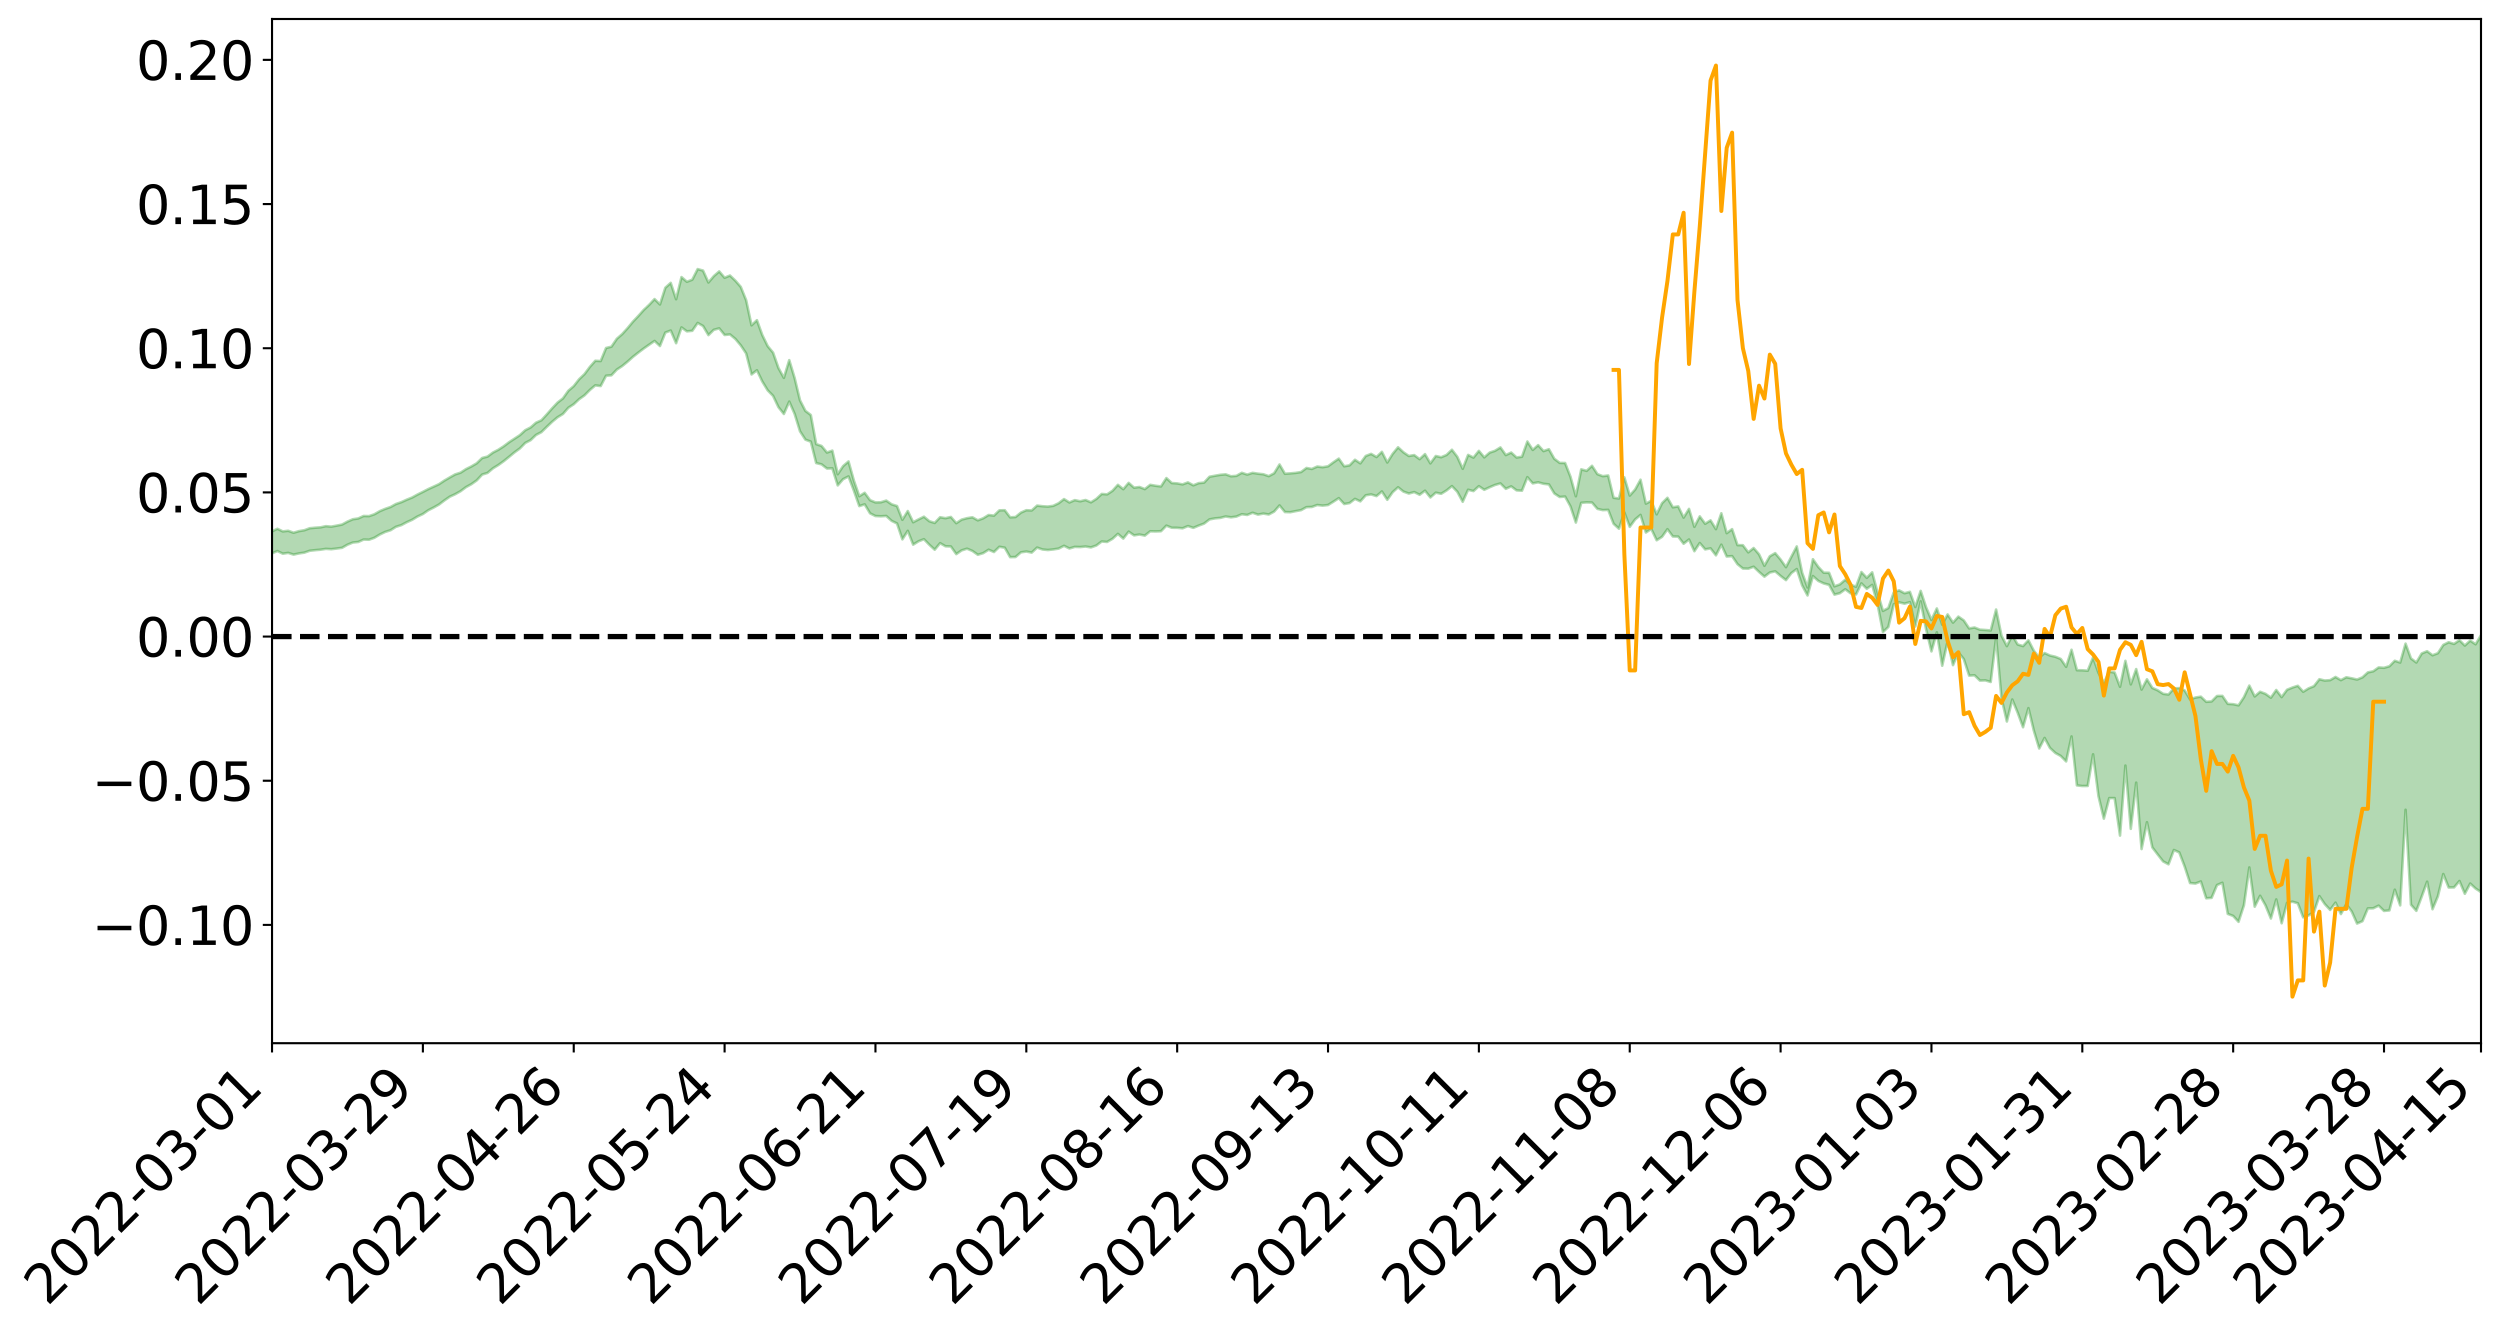 <?xml version="1.0" encoding="utf-8" standalone="no"?>
<!DOCTYPE svg PUBLIC "-//W3C//DTD SVG 1.1//EN"
  "http://www.w3.org/Graphics/SVG/1.1/DTD/svg11.dtd">
<svg xmlns:xlink="http://www.w3.org/1999/xlink" width="947.275pt" height="505.355pt" viewBox="0 0 947.275 505.355" xmlns="http://www.w3.org/2000/svg" version="1.1">
 <defs>
  <style type="text/css">*{stroke-linejoin: round; stroke-linecap: butt}</style>
 </defs>
 <g id="figure_1">
  <g id="patch_1">
   <path d="M 0 505.355 
L 947.275 505.355 
L 947.275 -0 
L 0 -0 
z
" style="fill: #ffffff"/>
  </g>
  <g id="axes_1">
   <g id="patch_2">
    <path d="M 103.075 395.28 
L 940.075 395.28 
L 940.075 7.2 
L 103.075 7.2 
z
" style="fill: #ffffff"/>
   </g>
   <g id="PolyCollection_1">
    <path d="M -393.001 241.132 
L -393.001 241.145 
L -390.959 241.073 
L -388.918 241.012 
L -386.876 240.934 
L -384.835 240.888 
L -382.793 240.832 
L -380.752 240.767 
L -378.711 240.703 
L -376.669 240.644 
L -374.628 240.593 
L -372.586 240.533 
L -370.545 240.469 
L -368.503 240.408 
L -366.462 240.332 
L -364.42 240.27 
L -362.379 240.196 
L -360.337 240.134 
L -358.296 240.048 
L -356.254 239.978 
L -354.213 239.912 
L -352.172 239.832 
L -350.13 239.754 
L -348.089 239.679 
L -346.047 239.587 
L -344.006 239.507 
L -341.964 239.413 
L -339.923 239.318 
L -337.881 239.212 
L -335.84 239.104 
L -333.798 238.999 
L -331.757 238.876 
L -329.715 238.736 
L -327.674 238.614 
L -325.632 238.474 
L -323.591 238.313 
L -321.55 238.165 
L -319.508 237.989 
L -317.467 237.812 
L -315.425 237.629 
L -313.384 237.436 
L -311.342 237.222 
L -309.301 236.993 
L -307.259 236.751 
L -305.218 236.519 
L -303.176 236.244 
L -301.135 235.985 
L -299.093 235.709 
L -297.052 235.433 
L -295.011 235.134 
L -292.969 234.81 
L -290.928 234.513 
L -288.886 234.18 
L -286.845 233.835 
L -284.803 233.499 
L -282.762 233.167 
L -280.72 232.805 
L -278.679 232.44 
L -276.637 232.076 
L -274.596 231.696 
L -272.554 231.312 
L -270.513 230.93 
L -268.472 230.534 
L -266.43 230.138 
L -264.389 229.749 
L -262.347 229.342 
L -260.306 228.905 
L -258.264 228.483 
L -256.223 228.062 
L -254.181 227.649 
L -252.14 227.217 
L -250.098 226.796 
L -248.057 226.366 
L -246.015 225.983 
L -243.974 225.524 
L -241.932 225.13 
L -239.891 224.695 
L -237.85 224.283 
L -235.808 223.847 
L -233.767 223.463 
L -231.725 223.021 
L -229.684 222.608 
L -227.642 222.219 
L -225.601 221.797 
L -223.559 221.404 
L -221.518 220.991 
L -219.476 220.569 
L -217.435 220.164 
L -215.393 219.776 
L -213.352 219.355 
L -211.311 218.95 
L -209.269 218.536 
L -207.228 218.133 
L -205.186 217.743 
L -203.145 217.342 
L -201.103 216.935 
L -199.062 216.572 
L -197.02 216.156 
L -194.979 215.759 
L -192.937 215.368 
L -190.896 214.975 
L -188.854 214.584 
L -186.813 214.187 
L -184.772 213.809 
L -182.73 213.414 
L -180.689 213.008 
L -178.647 212.598 
L -176.606 212.182 
L -174.564 211.794 
L -172.523 211.365 
L -170.481 210.905 
L -168.44 210.475 
L -166.398 210.021 
L -164.357 209.559 
L -162.315 209.07 
L -160.274 208.572 
L -158.232 208.112 
L -156.191 207.583 
L -154.15 207.083 
L -152.108 206.542 
L -150.067 206.048 
L -148.025 205.464 
L -145.984 204.892 
L -143.942 204.337 
L -141.901 203.773 
L -139.859 203.19 
L -137.818 202.581 
L -135.776 202.012 
L -133.735 201.357 
L -131.693 200.785 
L -129.652 200.11 
L -127.611 199.459 
L -125.569 198.823 
L -123.528 198.216 
L -121.486 197.502 
L -119.445 196.861 
L -117.403 196.038 
L -115.362 195.335 
L -113.32 194.682 
L -111.279 193.943 
L -109.237 193.183 
L -107.196 192.305 
L -105.154 191.485 
L -103.113 190.808 
L -101.072 189.716 
L -99.03 188.847 
L -96.989 187.96 
L -94.947 187.041 
L -92.906 185.99 
L -90.864 185.006 
L -88.823 184.276 
L -86.781 183.335 
L -84.74 181.761 
L -82.698 180.449 
L -80.657 179.495 
L -78.615 178.155 
L -76.574 177.056 
L -74.532 176.108 
L -72.491 174.641 
L -70.45 172.966 
L -68.408 171.842 
L -66.367 171.148 
L -64.325 169.763 
L -62.284 169.182 
L -60.242 168.211 
L -58.201 166.707 
L -56.159 166.509 
L -54.118 166.959 
L -52.076 168.3 
L -50.035 166.926 
L -47.993 169.829 
L -45.952 170.515 
L -43.911 166.734 
L -41.869 167.867 
L -39.828 169.607 
L -37.786 168.646 
L -35.745 168.476 
L -33.703 175.786 
L -31.662 186.155 
L -29.62 191.316 
L -27.579 180.094 
L -25.537 185.869 
L -23.496 193.426 
L -21.454 192.975 
L -19.413 208.34 
L -17.372 206.211 
L -15.33 201.475 
L -13.289 189.782 
L -11.247 200.714 
L -9.206 207.269 
L -7.164 204.473 
L -5.123 206.151 
L -3.081 212.328 
L -1.04 211.448 
L 1.002 206.033 
L 3.043 212.721 
L 5.085 214 
L 7.126 211.534 
L 9.168 215.753 
L 11.209 217.254 
L 13.25 216.769 
L 15.292 215.405 
L 17.333 216.744 
L 19.375 215.242 
L 21.416 215.298 
L 23.458 216.571 
L 25.499 215.244 
L 27.541 215.835 
L 29.582 215.808 
L 31.624 214.723 
L 33.665 215.034 
L 35.707 213.499 
L 37.748 213.537 
L 39.789 213.888 
L 41.831 213.857 
L 43.872 213.087 
L 45.914 212.423 
L 47.955 212.223 
L 49.997 211.501 
L 52.038 211.353 
L 54.08 211.19 
L 56.121 210.133 
L 58.163 210.595 
L 60.204 209.899 
L 62.246 209.594 
L 64.287 209.607 
L 66.328 208.94 
L 68.37 208.78 
L 70.411 209.022 
L 72.453 209.418 
L 74.494 208.363 
L 76.536 208.218 
L 78.577 207.903 
L 80.619 209.844 
L 82.66 209.963 
L 84.702 210.783 
L 86.743 209.082 
L 88.785 208.065 
L 90.826 208.508 
L 92.868 209.856 
L 94.909 210.188 
L 96.95 208.136 
L 98.992 210.108 
L 101.033 209.798 
L 103.075 209.652 
L 105.116 208.808 
L 107.158 209.797 
L 109.199 209.492 
L 111.241 210.146 
L 113.282 209.699 
L 115.324 209.396 
L 117.365 208.685 
L 119.407 208.463 
L 121.448 208.288 
L 123.489 207.97 
L 125.531 208.099 
L 127.572 207.848 
L 129.614 207.572 
L 131.655 206.397 
L 133.697 205.571 
L 135.738 205.361 
L 137.78 204.443 
L 139.821 204.506 
L 141.863 203.767 
L 143.904 202.532 
L 145.946 201.557 
L 147.987 200.904 
L 150.028 199.621 
L 152.07 198.973 
L 154.111 197.881 
L 156.153 196.961 
L 158.194 195.724 
L 160.236 194.765 
L 162.277 193.345 
L 164.319 192.304 
L 166.36 191.154 
L 168.402 189.602 
L 170.443 188.199 
L 172.485 187.255 
L 174.526 186.107 
L 176.568 184.581 
L 178.609 183.461 
L 180.65 182.013 
L 182.692 179.822 
L 184.733 179.188 
L 186.775 177.462 
L 188.816 176.211 
L 190.858 174.747 
L 192.899 173.103 
L 194.941 171.415 
L 196.982 169.922 
L 199.024 167.833 
L 201.065 166.771 
L 203.107 164.804 
L 205.148 163.741 
L 207.189 161.73 
L 209.231 159.801 
L 211.272 158.098 
L 213.314 156.851 
L 215.355 154.501 
L 217.397 153.168 
L 219.438 151.252 
L 221.48 149.797 
L 223.521 147.748 
L 225.563 146.02 
L 227.604 146.283 
L 229.646 142.361 
L 231.687 142.204 
L 233.728 140.03 
L 235.77 138.692 
L 237.811 137.015 
L 239.853 135.189 
L 241.894 133.579 
L 243.936 132.033 
L 245.977 130.606 
L 248.019 129.188 
L 250.06 131.108 
L 252.102 126.02 
L 254.143 125.245 
L 256.185 130.037 
L 258.226 124.065 
L 260.268 125.551 
L 262.309 125.342 
L 264.35 122.376 
L 266.392 123.526 
L 268.433 126.979 
L 270.475 124.963 
L 272.516 124.412 
L 274.558 126.927 
L 276.599 126.726 
L 278.641 128.428 
L 280.682 130.86 
L 282.724 133.925 
L 284.765 141.883 
L 286.807 140.303 
L 288.848 144.56 
L 290.889 147.907 
L 292.931 150.007 
L 294.972 154.29 
L 297.014 156.859 
L 299.055 152.165 
L 301.097 156.831 
L 303.138 163.425 
L 305.18 166.591 
L 307.221 167.338 
L 309.263 175.457 
L 311.304 175.951 
L 313.346 177.535 
L 315.387 177.459 
L 317.428 183.919 
L 319.47 181.556 
L 321.511 180.523 
L 323.553 185.935 
L 325.594 191.762 
L 327.636 191.103 
L 329.677 194.511 
L 331.719 195.535 
L 333.76 195.627 
L 335.802 195.506 
L 337.843 197.353 
L 339.885 198.352 
L 341.926 204.363 
L 343.968 201.137 
L 346.009 206.373 
L 348.05 205.097 
L 350.092 204.309 
L 352.133 206.408 
L 354.175 208.284 
L 356.216 205.819 
L 358.258 206.994 
L 360.299 207.061 
L 362.341 209.954 
L 364.382 208.539 
L 366.424 207.898 
L 368.465 208.765 
L 370.507 210.206 
L 372.548 209.588 
L 374.589 208.289 
L 376.631 209.162 
L 378.672 207.177 
L 380.714 207.524 
L 382.755 211.113 
L 384.797 211.063 
L 386.838 209.281 
L 388.88 208.976 
L 390.921 209.386 
L 392.963 207.483 
L 395.004 208.195 
L 397.046 208.405 
L 399.087 208.19 
L 401.128 207.862 
L 403.17 206.813 
L 405.211 207.828 
L 407.253 207.215 
L 409.294 207.285 
L 411.336 207.085 
L 413.377 207.417 
L 415.419 206.695 
L 417.46 205.169 
L 419.502 205.347 
L 421.543 204.145 
L 423.585 202.289 
L 425.626 204.07 
L 427.668 201.442 
L 429.709 202.862 
L 431.75 202.532 
L 433.792 202.946 
L 435.833 201.307 
L 437.875 201.363 
L 439.916 201.284 
L 441.958 199.169 
L 443.999 199.972 
L 446.041 199.997 
L 448.082 200.178 
L 450.124 199.336 
L 452.165 200.01 
L 454.207 199.15 
L 456.248 198.392 
L 458.289 196.812 
L 460.331 196.418 
L 462.372 196.236 
L 464.414 195.701 
L 466.455 196.017 
L 468.497 195.733 
L 470.538 194.843 
L 472.58 195.117 
L 474.621 194.283 
L 476.663 194.99 
L 478.704 194.603 
L 480.746 194.94 
L 482.787 193.845 
L 484.828 191.512 
L 486.87 194.015 
L 488.911 194.081 
L 490.953 193.672 
L 492.994 193.293 
L 495.036 192.17 
L 497.077 192.094 
L 499.119 191.352 
L 501.16 191.583 
L 503.202 191.357 
L 505.243 190.086 
L 507.285 188.755 
L 509.326 190.978 
L 511.368 190.614 
L 513.409 189.033 
L 515.45 189.966 
L 517.492 187.668 
L 519.533 187.341 
L 521.575 187.972 
L 523.616 186.218 
L 525.658 189.367 
L 527.699 186.476 
L 529.741 184.638 
L 531.782 186.266 
L 533.824 187.002 
L 535.865 186.449 
L 537.907 187.467 
L 539.948 185.93 
L 541.989 188.487 
L 544.031 186.676 
L 546.072 187.099 
L 548.114 185.836 
L 550.155 184.192 
L 552.197 186.333 
L 554.238 190.122 
L 556.28 185.566 
L 558.321 186.078 
L 560.363 184.216 
L 562.404 185.584 
L 564.446 184.616 
L 566.487 183.75 
L 568.528 183.176 
L 570.57 185.213 
L 572.611 184.292 
L 574.653 185.806 
L 576.694 185.924 
L 578.736 180.806 
L 580.777 183.159 
L 582.819 182.749 
L 584.86 183.309 
L 586.902 183.549 
L 588.943 186.966 
L 590.985 188.318 
L 593.026 188.151 
L 595.068 191.856 
L 597.109 197.995 
L 599.15 190.516 
L 601.192 190.355 
L 603.233 190.425 
L 605.275 192.81 
L 607.316 193.29 
L 609.358 193.192 
L 611.399 198.446 
L 613.441 200.327 
L 615.482 194.171 
L 617.524 199.611 
L 619.565 196.835 
L 621.607 195.105 
L 623.648 201.769 
L 625.689 200.42 
L 627.731 204.705 
L 629.772 203.4 
L 631.814 200.515 
L 633.855 203.272 
L 635.897 203.328 
L 637.938 206.025 
L 639.98 204.419 
L 642.021 208.852 
L 644.063 205.762 
L 646.104 208.164 
L 648.146 207.78 
L 650.187 210.419 
L 652.228 206.385 
L 654.27 210.869 
L 656.311 210.723 
L 658.353 213.761 
L 660.394 215.416 
L 662.436 215.47 
L 664.477 214.739 
L 666.519 216.706 
L 668.56 218.497 
L 670.602 216.932 
L 672.643 216.489 
L 674.685 218.232 
L 676.726 219.806 
L 678.768 217.139 
L 680.809 215.623 
L 682.85 221.797 
L 684.892 225.62 
L 686.933 218.277 
L 688.975 220.113 
L 691.016 221.066 
L 693.058 221.605 
L 695.099 225.313 
L 697.141 224.774 
L 699.182 223.284 
L 701.224 224.813 
L 703.265 225.256 
L 705.307 221.058 
L 707.348 223.086 
L 709.389 221.627 
L 711.431 228.975 
L 713.472 239.5 
L 715.514 237.562 
L 717.555 229.006 
L 719.597 228.232 
L 721.638 228.729 
L 723.68 228.161 
L 725.721 237.39 
L 727.763 227.863 
L 729.804 238.346 
L 731.846 246.821 
L 733.887 239.584 
L 735.928 252.244 
L 737.97 242.927 
L 740.011 252.025 
L 742.053 247.171 
L 744.094 249.73 
L 746.136 255.99 
L 748.177 255.884 
L 750.219 257.878 
L 752.26 257.799 
L 754.302 258.404 
L 756.343 241.579 
L 758.385 264.514 
L 760.426 273.377 
L 762.468 265.053 
L 764.509 270.027 
L 766.55 275.549 
L 768.592 268.322 
L 770.633 276.827 
L 772.675 283.6 
L 774.716 279.623 
L 776.758 283.408 
L 778.799 285.315 
L 780.841 286.442 
L 782.882 288.503 
L 784.924 279.051 
L 786.965 297.582 
L 789.007 297.835 
L 791.048 297.809 
L 793.089 285.82 
L 795.131 301.653 
L 797.172 310.19 
L 799.214 302.415 
L 801.255 302.409 
L 803.297 316.609 
L 805.338 290.083 
L 807.38 314.054 
L 809.421 296.556 
L 811.463 321.715 
L 813.504 311.543 
L 815.546 321.094 
L 817.587 323.786 
L 819.628 326.393 
L 821.67 327.498 
L 823.711 322.076 
L 825.753 322.99 
L 827.794 328.348 
L 829.836 334.6 
L 831.877 334.781 
L 833.919 334.002 
L 835.96 340.372 
L 838.002 340.209 
L 840.043 335.347 
L 842.085 334.495 
L 844.126 346.284 
L 846.168 347.059 
L 848.209 349.282 
L 850.25 343.004 
L 852.292 328.681 
L 854.333 343.545 
L 856.375 339.424 
L 858.416 343.046 
L 860.458 348.029 
L 862.499 340.81 
L 864.541 349.83 
L 866.582 342.103 
L 868.624 341.654 
L 870.665 342.26 
L 872.707 347.606 
L 874.748 346.858 
L 876.789 345.533 
L 878.831 339.536 
L 880.872 342.559 
L 882.914 344.772 
L 884.955 342.027 
L 886.997 346.339 
L 889.038 342.597 
L 891.08 345.382 
L 893.121 349.943 
L 895.163 349.046 
L 897.204 344.193 
L 899.246 344.164 
L 901.287 343.154 
L 903.328 345.159 
L 905.37 344.958 
L 907.411 337.122 
L 909.453 343.06 
L 911.494 306.837 
L 913.536 342.804 
L 915.577 345.121 
L 917.619 339.706 
L 919.66 334.082 
L 921.702 344.511 
L 923.743 339.625 
L 925.785 331.186 
L 927.826 336.279 
L 929.868 336.248 
L 931.909 333.826 
L 933.95 338.654 
L 935.992 334.784 
L 938.033 336.687 
L 940.075 338.024 
L 940.075 240.696 
L 940.075 240.696 
L 938.033 244.129 
L 935.992 242.727 
L 933.95 244.602 
L 931.909 242.584 
L 929.868 243.991 
L 927.826 243.347 
L 925.785 244.377 
L 923.743 247.508 
L 921.702 248.293 
L 919.66 246.764 
L 917.619 247.613 
L 915.577 251.037 
L 913.536 249.483 
L 911.494 243.887 
L 909.453 251.052 
L 907.411 250.377 
L 905.37 252.454 
L 903.328 253.039 
L 901.287 252.904 
L 899.246 254.357 
L 897.204 254.788 
L 895.163 256.661 
L 893.121 257.484 
L 891.08 257.021 
L 889.038 256.631 
L 886.997 257.718 
L 884.955 256.519 
L 882.914 257.717 
L 880.872 257.864 
L 878.831 257.379 
L 876.789 260 
L 874.748 260.839 
L 872.707 262.114 
L 870.665 259.857 
L 868.624 260.529 
L 866.582 261.361 
L 864.541 264.131 
L 862.499 261.451 
L 860.458 264.363 
L 858.416 262.897 
L 856.375 262.121 
L 854.333 263.883 
L 852.292 259.784 
L 850.25 264.174 
L 848.209 267.261 
L 846.168 266.825 
L 844.126 266.701 
L 842.085 263.682 
L 840.043 263.71 
L 838.002 265.782 
L 835.96 265.921 
L 833.919 263.976 
L 831.877 264.315 
L 829.836 265.007 
L 827.794 261.612 
L 825.753 260.744 
L 823.711 260.85 
L 821.67 263.16 
L 819.628 262.893 
L 817.587 261.571 
L 815.546 260.673 
L 813.504 257.406 
L 811.463 261.274 
L 809.421 253.525 
L 807.38 259.317 
L 805.338 250.4 
L 803.297 260.218 
L 801.255 254.833 
L 799.214 254.523 
L 797.172 258.743 
L 795.131 254.941 
L 793.089 249.111 
L 791.048 254.142 
L 789.007 253.984 
L 786.965 253.946 
L 784.924 246.207 
L 782.882 252.661 
L 780.841 249.687 
L 778.799 248.852 
L 776.758 248.386 
L 774.716 247.439 
L 772.675 249.18 
L 770.633 246.576 
L 768.592 242.621 
L 766.55 244.808 
L 764.509 244.197 
L 762.468 240.703 
L 760.426 244.823 
L 758.385 240.883 
L 756.343 230.96 
L 754.302 238.893 
L 752.26 238.709 
L 750.219 238.588 
L 748.177 237.774 
L 746.136 238.121 
L 744.094 235.081 
L 742.053 233.643 
L 740.011 235.916 
L 737.97 232.818 
L 735.928 236.689 
L 733.887 230.558 
L 731.846 234.903 
L 729.804 230.09 
L 727.763 223.899 
L 725.721 229.996 
L 723.68 224.255 
L 721.638 224.787 
L 719.597 223.685 
L 717.555 224.479 
L 715.514 230.391 
L 713.472 231.472 
L 711.431 224.573 
L 709.389 216.865 
L 707.348 218.946 
L 705.307 216.761 
L 703.265 222.325 
L 701.224 221.556 
L 699.182 219.674 
L 697.141 221.435 
L 695.099 222.164 
L 693.058 217.029 
L 691.016 217 
L 688.975 214.823 
L 686.933 211.896 
L 684.892 222.595 
L 682.85 217.039 
L 680.809 207.052 
L 678.768 210.936 
L 676.726 214.91 
L 674.685 212.033 
L 672.643 209.594 
L 670.602 210.777 
L 668.56 214.379 
L 666.519 210.029 
L 664.477 207.662 
L 662.436 209.291 
L 660.394 206.588 
L 658.353 206.549 
L 656.311 200.5 
L 654.27 202.024 
L 652.228 194.494 
L 650.187 200.493 
L 648.146 197.179 
L 646.104 198.458 
L 644.063 195.666 
L 642.021 199.61 
L 639.98 192.829 
L 637.938 196.129 
L 635.897 191.887 
L 633.855 192.222 
L 631.814 188.624 
L 629.772 190.661 
L 627.731 194.883 
L 625.689 189.757 
L 623.648 190.833 
L 621.607 181.774 
L 619.565 185.505 
L 617.524 187.786 
L 615.482 180.877 
L 613.441 188.889 
L 611.399 188.614 
L 609.358 180.171 
L 607.316 180.431 
L 605.275 179.661 
L 603.233 176.502 
L 601.192 178.408 
L 599.15 177.847 
L 597.109 188.037 
L 595.068 180.639 
L 593.026 175.435 
L 590.985 175.394 
L 588.943 173.835 
L 586.902 170.214 
L 584.86 170.928 
L 582.819 168.671 
L 580.777 170.483 
L 578.736 167.3 
L 576.694 173.055 
L 574.653 173.364 
L 572.611 171.479 
L 570.57 172.433 
L 568.528 169.54 
L 566.487 170.809 
L 564.446 171.5 
L 562.404 173.304 
L 560.363 170.839 
L 558.321 173.392 
L 556.28 172.377 
L 554.238 177.628 
L 552.197 173.1 
L 550.155 170.423 
L 548.114 172.386 
L 546.072 173.253 
L 544.031 172.785 
L 541.989 175.578 
L 539.948 172.076 
L 537.907 173.983 
L 535.865 172.444 
L 533.824 172.778 
L 531.782 171.381 
L 529.741 169.492 
L 527.699 171.974 
L 525.658 175.241 
L 523.616 171.214 
L 521.575 173.177 
L 519.533 171.984 
L 517.492 172.779 
L 515.45 175.567 
L 513.409 174.219 
L 511.368 176.33 
L 509.326 176.687 
L 507.285 173.782 
L 505.243 175.18 
L 503.202 176.69 
L 501.16 177.03 
L 499.119 176.777 
L 497.077 177.696 
L 495.036 177.324 
L 492.994 178.864 
L 490.953 179.182 
L 488.911 179.368 
L 486.87 179.514 
L 484.828 176.003 
L 482.787 179.325 
L 480.746 180.424 
L 478.704 179.704 
L 476.663 179.482 
L 474.621 179.168 
L 472.58 179.83 
L 470.538 179.149 
L 468.497 180.306 
L 466.455 180.471 
L 464.414 179.739 
L 462.372 179.913 
L 460.331 180.273 
L 458.289 180.648 
L 456.248 182.868 
L 454.207 183.06 
L 452.165 183.896 
L 450.124 182.786 
L 448.082 183.544 
L 446.041 183.168 
L 443.999 183.033 
L 441.958 181.147 
L 439.916 184.322 
L 437.875 184.063 
L 435.833 183.708 
L 433.792 185.331 
L 431.75 184.527 
L 429.709 184.797 
L 427.668 182.969 
L 425.626 185.358 
L 423.585 183.715 
L 421.543 185.962 
L 419.502 187.326 
L 417.46 187.164 
L 415.419 189.049 
L 413.377 190.343 
L 411.336 189.456 
L 409.294 189.941 
L 407.253 189.505 
L 405.211 190.394 
L 403.17 189.11 
L 401.128 190.68 
L 399.087 191.665 
L 397.046 191.945 
L 395.004 191.817 
L 392.963 191.58 
L 390.921 193.423 
L 388.88 193.331 
L 386.838 194.236 
L 384.797 195.913 
L 382.755 196.025 
L 380.714 193.327 
L 378.672 193.38 
L 376.631 195.379 
L 374.589 195.139 
L 372.548 196.387 
L 370.507 197.17 
L 368.465 196.013 
L 366.424 196.344 
L 364.382 196.892 
L 362.341 198.238 
L 360.299 195.882 
L 358.258 196.352 
L 356.216 195.993 
L 354.175 198.149 
L 352.133 197.502 
L 350.092 195.786 
L 348.05 196.811 
L 346.009 197.886 
L 343.968 193.645 
L 341.926 196.953 
L 339.885 191.739 
L 337.843 191.092 
L 335.802 189.682 
L 333.76 190.322 
L 331.719 190.368 
L 329.677 189.526 
L 327.636 186.731 
L 325.594 188.029 
L 323.553 182.152 
L 321.511 174.854 
L 319.47 176.615 
L 317.428 179.695 
L 315.387 170.751 
L 313.346 171.479 
L 311.304 168.983 
L 309.263 168.28 
L 307.221 157.248 
L 305.18 155.699 
L 303.138 151.714 
L 301.097 143.242 
L 299.055 136.468 
L 297.014 143.175 
L 294.972 139.45 
L 292.931 133.627 
L 290.889 131.161 
L 288.848 126.975 
L 286.807 121.329 
L 284.765 123.272 
L 282.724 113.762 
L 280.682 108.702 
L 278.641 106.359 
L 276.599 104.401 
L 274.558 105.246 
L 272.516 102.843 
L 270.475 104.633 
L 268.433 107.038 
L 266.392 102.531 
L 264.35 101.966 
L 262.309 105.986 
L 260.268 106.766 
L 258.226 104.988 
L 256.185 113.381 
L 254.143 107.181 
L 252.102 109.035 
L 250.06 115.363 
L 248.019 113.324 
L 245.977 115.502 
L 243.936 117.42 
L 241.894 119.709 
L 239.853 121.864 
L 237.811 124.328 
L 235.77 126.583 
L 233.728 128.368 
L 231.687 131.367 
L 229.646 131.858 
L 227.604 136.806 
L 225.563 136.7 
L 223.521 139.008 
L 221.48 141.752 
L 219.438 143.707 
L 217.397 146.31 
L 215.355 148.066 
L 213.314 150.953 
L 211.272 152.55 
L 209.231 154.708 
L 207.189 157.039 
L 205.148 159.252 
L 203.107 160.173 
L 201.065 161.96 
L 199.024 163.016 
L 196.982 164.886 
L 194.941 166.227 
L 192.899 167.567 
L 190.858 169.11 
L 188.816 170.431 
L 186.775 171.488 
L 184.733 173.004 
L 182.692 173.541 
L 180.65 175.538 
L 178.609 176.742 
L 176.568 177.753 
L 174.526 179.098 
L 172.485 179.749 
L 170.443 180.896 
L 168.402 182.087 
L 166.36 183.45 
L 164.319 184.393 
L 162.277 185.324 
L 160.236 186.384 
L 158.194 187.396 
L 156.153 188.522 
L 154.111 189.343 
L 152.07 190.281 
L 150.028 190.977 
L 147.987 192.111 
L 145.946 192.82 
L 143.904 193.685 
L 141.863 194.863 
L 139.821 195.565 
L 137.78 195.512 
L 135.738 196.446 
L 133.697 196.752 
L 131.655 197.652 
L 129.614 198.761 
L 127.572 199.171 
L 125.531 199.547 
L 123.489 199.374 
L 121.448 199.811 
L 119.407 199.958 
L 117.365 200.149 
L 115.324 200.914 
L 113.282 201.251 
L 111.241 201.863 
L 109.199 201.115 
L 107.158 201.359 
L 105.116 200.355 
L 103.075 201.351 
L 101.033 201.325 
L 98.992 202.01 
L 96.95 199.935 
L 94.909 202.047 
L 92.868 201.691 
L 90.826 200.224 
L 88.785 199.749 
L 86.743 200.79 
L 84.702 202.69 
L 82.66 201.761 
L 80.619 201.599 
L 78.577 199.437 
L 76.536 199.322 
L 74.494 199.826 
L 72.453 201.002 
L 70.411 200.515 
L 68.37 200.188 
L 66.328 200.328 
L 64.287 201.046 
L 62.246 200.818 
L 60.204 201.262 
L 58.163 202.034 
L 56.121 201.427 
L 54.08 202.576 
L 52.038 202.731 
L 49.997 202.852 
L 47.955 203.579 
L 45.914 203.748 
L 43.872 204.561 
L 41.831 205.45 
L 39.789 205.453 
L 37.748 205.08 
L 35.707 204.812 
L 33.665 206.716 
L 31.624 206.38 
L 29.582 207.658 
L 27.541 207.674 
L 25.499 207.176 
L 23.458 208.439 
L 21.416 207.253 
L 19.375 207.308 
L 17.333 208.912 
L 15.292 207.745 
L 13.25 209.258 
L 11.209 209.734 
L 9.168 208.437 
L 7.126 204.337 
L 5.085 206.932 
L 3.043 205.663 
L 1.002 199.562 
L -1.04 204.716 
L -3.081 205.754 
L -5.123 200.102 
L -7.164 198.528 
L -9.206 201.504 
L -11.247 195.163 
L -13.289 183.772 
L -15.33 196.202 
L -17.372 200.968 
L -19.413 203.219 
L -21.454 187.769 
L -23.496 188.361 
L -25.537 180.595 
L -27.579 174.612 
L -29.62 186.559 
L -31.662 181.323 
L -33.703 170.612 
L -35.745 163.1 
L -37.786 163.474 
L -39.828 164.678 
L -41.869 163.036 
L -43.911 162.029 
L -45.952 166.166 
L -47.993 165.574 
L -50.035 162.715 
L -52.076 164.308 
L -54.118 163.078 
L -56.159 162.553 
L -58.201 162.572 
L -60.242 164.137 
L -62.284 165.016 
L -64.325 165.487 
L -66.367 166.828 
L -68.408 167.415 
L -70.45 168.493 
L -72.491 170.25 
L -74.532 171.617 
L -76.574 172.529 
L -78.615 173.554 
L -80.657 174.92 
L -82.698 175.745 
L -84.74 177.056 
L -86.781 178.662 
L -88.823 179.608 
L -90.864 180.232 
L -92.906 181.216 
L -94.947 182.231 
L -96.989 183.161 
L -99.03 184.049 
L -101.072 184.887 
L -103.113 186.067 
L -105.154 186.648 
L -107.196 187.504 
L -109.237 188.402 
L -111.279 189.167 
L -113.32 189.925 
L -115.362 190.556 
L -117.403 191.246 
L -119.445 192.166 
L -121.486 192.785 
L -123.528 193.52 
L -125.569 194.107 
L -127.611 194.776 
L -129.652 195.462 
L -131.693 196.158 
L -133.735 196.742 
L -135.776 197.435 
L -137.818 198.043 
L -139.859 198.693 
L -141.901 199.279 
L -143.942 199.893 
L -145.984 200.457 
L -148.025 201.065 
L -150.067 201.722 
L -152.108 202.219 
L -154.15 202.846 
L -156.191 203.385 
L -158.232 204.012 
L -160.274 204.467 
L -162.315 205.05 
L -164.357 205.606 
L -166.398 206.134 
L -168.44 206.672 
L -170.481 207.169 
L -172.523 207.75 
L -174.564 208.273 
L -176.606 208.7 
L -178.647 209.21 
L -180.689 209.72 
L -182.73 210.226 
L -184.772 210.713 
L -186.813 211.166 
L -188.854 211.665 
L -190.896 212.154 
L -192.937 212.644 
L -194.979 213.132 
L -197.02 213.633 
L -199.062 214.154 
L -201.103 214.599 
L -203.145 215.111 
L -205.186 215.612 
L -207.228 216.091 
L -209.269 216.586 
L -211.311 217.091 
L -213.352 217.579 
L -215.393 218.093 
L -217.435 218.558 
L -219.476 219.033 
L -221.518 219.536 
L -223.559 220.02 
L -225.601 220.478 
L -227.642 220.964 
L -229.684 221.404 
L -231.725 221.876 
L -233.767 222.38 
L -235.808 222.808 
L -237.85 223.29 
L -239.891 223.744 
L -241.932 224.221 
L -243.974 224.649 
L -246.015 225.154 
L -248.057 225.566 
L -250.098 226.033 
L -252.14 226.488 
L -254.181 226.956 
L -256.223 227.398 
L -258.264 227.849 
L -260.306 228.303 
L -262.347 228.773 
L -264.389 229.187 
L -266.43 229.58 
L -268.472 229.983 
L -270.513 230.39 
L -272.554 230.782 
L -274.596 231.181 
L -276.637 231.577 
L -278.679 231.954 
L -280.72 232.337 
L -282.762 232.718 
L -284.803 233.063 
L -286.845 233.416 
L -288.886 233.786 
L -290.928 234.136 
L -292.969 234.448 
L -295.011 234.794 
L -297.052 235.11 
L -299.093 235.4 
L -301.135 235.692 
L -303.176 235.964 
L -305.218 236.26 
L -307.259 236.503 
L -309.301 236.761 
L -311.342 237.004 
L -313.384 237.229 
L -315.425 237.434 
L -317.467 237.619 
L -319.508 237.804 
L -321.55 237.988 
L -323.591 238.139 
L -325.632 238.309 
L -327.674 238.453 
L -329.715 238.575 
L -331.757 238.721 
L -333.798 238.848 
L -335.84 238.953 
L -337.881 239.065 
L -339.923 239.175 
L -341.964 239.271 
L -344.006 239.368 
L -346.047 239.447 
L -348.089 239.544 
L -350.13 239.62 
L -352.172 239.7 
L -354.213 239.785 
L -356.254 239.854 
L -358.296 239.927 
L -360.337 240.024 
L -362.379 240.091 
L -364.42 240.175 
L -366.462 240.241 
L -368.503 240.33 
L -370.545 240.4 
L -372.586 240.474 
L -374.628 240.538 
L -376.669 240.597 
L -378.711 240.665 
L -380.752 240.741 
L -382.793 240.815 
L -384.835 240.878 
L -386.876 240.927 
L -388.918 241 
L -390.959 241.06 
L -393.001 241.132 
z
" clip-path="url(#p934f9d594b)" style="fill: #008000; fill-opacity: 0.3; stroke: #008000; stroke-opacity: 0.3"/>
   </g>
   <g id="matplotlib.axis_1">
    <g id="xtick_1">
     <g id="line2d_1">
      <defs>
       <path id="m1b315c2a97" d="M 0 0 
L 0 3.5 
" style="stroke: #000000; stroke-width: 0.8"/>
      </defs>
      <g>
       <use xlink:href="#m1b315c2a97" x="103.075" y="395.28" style="stroke: #000000; stroke-width: 0.8"/>
      </g>
     </g>
     <g id="text_1">
      <!-- 2022-03-01 -->
      <g transform="translate(17.946 495.214) rotate(-45) scale(0.2 -0.2)">
       <defs>
        <path id="DejaVuSans-32" d="M 1228 531 
L 3431 531 
L 3431 0 
L 469 0 
L 469 531 
Q 828 903 1448 1529 
Q 2069 2156 2228 2338 
Q 2531 2678 2651 2914 
Q 2772 3150 2772 3378 
Q 2772 3750 2511 3984 
Q 2250 4219 1831 4219 
Q 1534 4219 1204 4116 
Q 875 4013 500 3803 
L 500 4441 
Q 881 4594 1212 4672 
Q 1544 4750 1819 4750 
Q 2544 4750 2975 4387 
Q 3406 4025 3406 3419 
Q 3406 3131 3298 2873 
Q 3191 2616 2906 2266 
Q 2828 2175 2409 1742 
Q 1991 1309 1228 531 
z
" transform="scale(0.016)"/>
        <path id="DejaVuSans-30" d="M 2034 4250 
Q 1547 4250 1301 3770 
Q 1056 3291 1056 2328 
Q 1056 1369 1301 889 
Q 1547 409 2034 409 
Q 2525 409 2770 889 
Q 3016 1369 3016 2328 
Q 3016 3291 2770 3770 
Q 2525 4250 2034 4250 
z
M 2034 4750 
Q 2819 4750 3233 4129 
Q 3647 3509 3647 2328 
Q 3647 1150 3233 529 
Q 2819 -91 2034 -91 
Q 1250 -91 836 529 
Q 422 1150 422 2328 
Q 422 3509 836 4129 
Q 1250 4750 2034 4750 
z
" transform="scale(0.016)"/>
        <path id="DejaVuSans-2d" d="M 313 2009 
L 1997 2009 
L 1997 1497 
L 313 1497 
L 313 2009 
z
" transform="scale(0.016)"/>
        <path id="DejaVuSans-33" d="M 2597 2516 
Q 3050 2419 3304 2112 
Q 3559 1806 3559 1356 
Q 3559 666 3084 287 
Q 2609 -91 1734 -91 
Q 1441 -91 1130 -33 
Q 819 25 488 141 
L 488 750 
Q 750 597 1062 519 
Q 1375 441 1716 441 
Q 2309 441 2620 675 
Q 2931 909 2931 1356 
Q 2931 1769 2642 2001 
Q 2353 2234 1838 2234 
L 1294 2234 
L 1294 2753 
L 1863 2753 
Q 2328 2753 2575 2939 
Q 2822 3125 2822 3475 
Q 2822 3834 2567 4026 
Q 2313 4219 1838 4219 
Q 1578 4219 1281 4162 
Q 984 4106 628 3988 
L 628 4550 
Q 988 4650 1302 4700 
Q 1616 4750 1894 4750 
Q 2613 4750 3031 4423 
Q 3450 4097 3450 3541 
Q 3450 3153 3228 2886 
Q 3006 2619 2597 2516 
z
" transform="scale(0.016)"/>
        <path id="DejaVuSans-31" d="M 794 531 
L 1825 531 
L 1825 4091 
L 703 3866 
L 703 4441 
L 1819 4666 
L 2450 4666 
L 2450 531 
L 3481 531 
L 3481 0 
L 794 0 
L 794 531 
z
" transform="scale(0.016)"/>
       </defs>
       <use xlink:href="#DejaVuSans-32"/>
       <use xlink:href="#DejaVuSans-30" x="63.623"/>
       <use xlink:href="#DejaVuSans-32" x="127.246"/>
       <use xlink:href="#DejaVuSans-32" x="190.869"/>
       <use xlink:href="#DejaVuSans-2d" x="254.492"/>
       <use xlink:href="#DejaVuSans-30" x="290.576"/>
       <use xlink:href="#DejaVuSans-33" x="354.199"/>
       <use xlink:href="#DejaVuSans-2d" x="417.822"/>
       <use xlink:href="#DejaVuSans-30" x="453.906"/>
       <use xlink:href="#DejaVuSans-31" x="517.529"/>
      </g>
     </g>
    </g>
    <g id="xtick_2">
     <g id="line2d_2">
      <g>
       <use xlink:href="#m1b315c2a97" x="160.236" y="395.28" style="stroke: #000000; stroke-width: 0.8"/>
      </g>
     </g>
     <g id="text_2">
      <!-- 2022-03-29 -->
      <g transform="translate(75.107 495.214) rotate(-45) scale(0.2 -0.2)">
       <defs>
        <path id="DejaVuSans-39" d="M 703 97 
L 703 672 
Q 941 559 1184 500 
Q 1428 441 1663 441 
Q 2288 441 2617 861 
Q 2947 1281 2994 2138 
Q 2813 1869 2534 1725 
Q 2256 1581 1919 1581 
Q 1219 1581 811 2004 
Q 403 2428 403 3163 
Q 403 3881 828 4315 
Q 1253 4750 1959 4750 
Q 2769 4750 3195 4129 
Q 3622 3509 3622 2328 
Q 3622 1225 3098 567 
Q 2575 -91 1691 -91 
Q 1453 -91 1209 -44 
Q 966 3 703 97 
z
M 1959 2075 
Q 2384 2075 2632 2365 
Q 2881 2656 2881 3163 
Q 2881 3666 2632 3958 
Q 2384 4250 1959 4250 
Q 1534 4250 1286 3958 
Q 1038 3666 1038 3163 
Q 1038 2656 1286 2365 
Q 1534 2075 1959 2075 
z
" transform="scale(0.016)"/>
       </defs>
       <use xlink:href="#DejaVuSans-32"/>
       <use xlink:href="#DejaVuSans-30" x="63.623"/>
       <use xlink:href="#DejaVuSans-32" x="127.246"/>
       <use xlink:href="#DejaVuSans-32" x="190.869"/>
       <use xlink:href="#DejaVuSans-2d" x="254.492"/>
       <use xlink:href="#DejaVuSans-30" x="290.576"/>
       <use xlink:href="#DejaVuSans-33" x="354.199"/>
       <use xlink:href="#DejaVuSans-2d" x="417.822"/>
       <use xlink:href="#DejaVuSans-32" x="453.906"/>
       <use xlink:href="#DejaVuSans-39" x="517.529"/>
      </g>
     </g>
    </g>
    <g id="xtick_3">
     <g id="line2d_3">
      <g>
       <use xlink:href="#m1b315c2a97" x="217.397" y="395.28" style="stroke: #000000; stroke-width: 0.8"/>
      </g>
     </g>
     <g id="text_3">
      <!-- 2022-04-26 -->
      <g transform="translate(132.268 495.214) rotate(-45) scale(0.2 -0.2)">
       <defs>
        <path id="DejaVuSans-34" d="M 2419 4116 
L 825 1625 
L 2419 1625 
L 2419 4116 
z
M 2253 4666 
L 3047 4666 
L 3047 1625 
L 3713 1625 
L 3713 1100 
L 3047 1100 
L 3047 0 
L 2419 0 
L 2419 1100 
L 313 1100 
L 313 1709 
L 2253 4666 
z
" transform="scale(0.016)"/>
        <path id="DejaVuSans-36" d="M 2113 2584 
Q 1688 2584 1439 2293 
Q 1191 2003 1191 1497 
Q 1191 994 1439 701 
Q 1688 409 2113 409 
Q 2538 409 2786 701 
Q 3034 994 3034 1497 
Q 3034 2003 2786 2293 
Q 2538 2584 2113 2584 
z
M 3366 4563 
L 3366 3988 
Q 3128 4100 2886 4159 
Q 2644 4219 2406 4219 
Q 1781 4219 1451 3797 
Q 1122 3375 1075 2522 
Q 1259 2794 1537 2939 
Q 1816 3084 2150 3084 
Q 2853 3084 3261 2657 
Q 3669 2231 3669 1497 
Q 3669 778 3244 343 
Q 2819 -91 2113 -91 
Q 1303 -91 875 529 
Q 447 1150 447 2328 
Q 447 3434 972 4092 
Q 1497 4750 2381 4750 
Q 2619 4750 2861 4703 
Q 3103 4656 3366 4563 
z
" transform="scale(0.016)"/>
       </defs>
       <use xlink:href="#DejaVuSans-32"/>
       <use xlink:href="#DejaVuSans-30" x="63.623"/>
       <use xlink:href="#DejaVuSans-32" x="127.246"/>
       <use xlink:href="#DejaVuSans-32" x="190.869"/>
       <use xlink:href="#DejaVuSans-2d" x="254.492"/>
       <use xlink:href="#DejaVuSans-30" x="290.576"/>
       <use xlink:href="#DejaVuSans-34" x="354.199"/>
       <use xlink:href="#DejaVuSans-2d" x="417.822"/>
       <use xlink:href="#DejaVuSans-32" x="453.906"/>
       <use xlink:href="#DejaVuSans-36" x="517.529"/>
      </g>
     </g>
    </g>
    <g id="xtick_4">
     <g id="line2d_4">
      <g>
       <use xlink:href="#m1b315c2a97" x="274.558" y="395.28" style="stroke: #000000; stroke-width: 0.8"/>
      </g>
     </g>
     <g id="text_4">
      <!-- 2022-05-24 -->
      <g transform="translate(189.429 495.214) rotate(-45) scale(0.2 -0.2)">
       <defs>
        <path id="DejaVuSans-35" d="M 691 4666 
L 3169 4666 
L 3169 4134 
L 1269 4134 
L 1269 2991 
Q 1406 3038 1543 3061 
Q 1681 3084 1819 3084 
Q 2600 3084 3056 2656 
Q 3513 2228 3513 1497 
Q 3513 744 3044 326 
Q 2575 -91 1722 -91 
Q 1428 -91 1123 -41 
Q 819 9 494 109 
L 494 744 
Q 775 591 1075 516 
Q 1375 441 1709 441 
Q 2250 441 2565 725 
Q 2881 1009 2881 1497 
Q 2881 1984 2565 2268 
Q 2250 2553 1709 2553 
Q 1456 2553 1204 2497 
Q 953 2441 691 2322 
L 691 4666 
z
" transform="scale(0.016)"/>
       </defs>
       <use xlink:href="#DejaVuSans-32"/>
       <use xlink:href="#DejaVuSans-30" x="63.623"/>
       <use xlink:href="#DejaVuSans-32" x="127.246"/>
       <use xlink:href="#DejaVuSans-32" x="190.869"/>
       <use xlink:href="#DejaVuSans-2d" x="254.492"/>
       <use xlink:href="#DejaVuSans-30" x="290.576"/>
       <use xlink:href="#DejaVuSans-35" x="354.199"/>
       <use xlink:href="#DejaVuSans-2d" x="417.822"/>
       <use xlink:href="#DejaVuSans-32" x="453.906"/>
       <use xlink:href="#DejaVuSans-34" x="517.529"/>
      </g>
     </g>
    </g>
    <g id="xtick_5">
     <g id="line2d_5">
      <g>
       <use xlink:href="#m1b315c2a97" x="331.719" y="395.28" style="stroke: #000000; stroke-width: 0.8"/>
      </g>
     </g>
     <g id="text_5">
      <!-- 2022-06-21 -->
      <g transform="translate(246.59 495.214) rotate(-45) scale(0.2 -0.2)">
       <use xlink:href="#DejaVuSans-32"/>
       <use xlink:href="#DejaVuSans-30" x="63.623"/>
       <use xlink:href="#DejaVuSans-32" x="127.246"/>
       <use xlink:href="#DejaVuSans-32" x="190.869"/>
       <use xlink:href="#DejaVuSans-2d" x="254.492"/>
       <use xlink:href="#DejaVuSans-30" x="290.576"/>
       <use xlink:href="#DejaVuSans-36" x="354.199"/>
       <use xlink:href="#DejaVuSans-2d" x="417.822"/>
       <use xlink:href="#DejaVuSans-32" x="453.906"/>
       <use xlink:href="#DejaVuSans-31" x="517.529"/>
      </g>
     </g>
    </g>
    <g id="xtick_6">
     <g id="line2d_6">
      <g>
       <use xlink:href="#m1b315c2a97" x="388.88" y="395.28" style="stroke: #000000; stroke-width: 0.8"/>
      </g>
     </g>
     <g id="text_6">
      <!-- 2022-07-19 -->
      <g transform="translate(303.751 495.214) rotate(-45) scale(0.2 -0.2)">
       <defs>
        <path id="DejaVuSans-37" d="M 525 4666 
L 3525 4666 
L 3525 4397 
L 1831 0 
L 1172 0 
L 2766 4134 
L 525 4134 
L 525 4666 
z
" transform="scale(0.016)"/>
       </defs>
       <use xlink:href="#DejaVuSans-32"/>
       <use xlink:href="#DejaVuSans-30" x="63.623"/>
       <use xlink:href="#DejaVuSans-32" x="127.246"/>
       <use xlink:href="#DejaVuSans-32" x="190.869"/>
       <use xlink:href="#DejaVuSans-2d" x="254.492"/>
       <use xlink:href="#DejaVuSans-30" x="290.576"/>
       <use xlink:href="#DejaVuSans-37" x="354.199"/>
       <use xlink:href="#DejaVuSans-2d" x="417.822"/>
       <use xlink:href="#DejaVuSans-31" x="453.906"/>
       <use xlink:href="#DejaVuSans-39" x="517.529"/>
      </g>
     </g>
    </g>
    <g id="xtick_7">
     <g id="line2d_7">
      <g>
       <use xlink:href="#m1b315c2a97" x="446.041" y="395.28" style="stroke: #000000; stroke-width: 0.8"/>
      </g>
     </g>
     <g id="text_7">
      <!-- 2022-08-16 -->
      <g transform="translate(360.912 495.214) rotate(-45) scale(0.2 -0.2)">
       <defs>
        <path id="DejaVuSans-38" d="M 2034 2216 
Q 1584 2216 1326 1975 
Q 1069 1734 1069 1313 
Q 1069 891 1326 650 
Q 1584 409 2034 409 
Q 2484 409 2743 651 
Q 3003 894 3003 1313 
Q 3003 1734 2745 1975 
Q 2488 2216 2034 2216 
z
M 1403 2484 
Q 997 2584 770 2862 
Q 544 3141 544 3541 
Q 544 4100 942 4425 
Q 1341 4750 2034 4750 
Q 2731 4750 3128 4425 
Q 3525 4100 3525 3541 
Q 3525 3141 3298 2862 
Q 3072 2584 2669 2484 
Q 3125 2378 3379 2068 
Q 3634 1759 3634 1313 
Q 3634 634 3220 271 
Q 2806 -91 2034 -91 
Q 1263 -91 848 271 
Q 434 634 434 1313 
Q 434 1759 690 2068 
Q 947 2378 1403 2484 
z
M 1172 3481 
Q 1172 3119 1398 2916 
Q 1625 2713 2034 2713 
Q 2441 2713 2670 2916 
Q 2900 3119 2900 3481 
Q 2900 3844 2670 4047 
Q 2441 4250 2034 4250 
Q 1625 4250 1398 4047 
Q 1172 3844 1172 3481 
z
" transform="scale(0.016)"/>
       </defs>
       <use xlink:href="#DejaVuSans-32"/>
       <use xlink:href="#DejaVuSans-30" x="63.623"/>
       <use xlink:href="#DejaVuSans-32" x="127.246"/>
       <use xlink:href="#DejaVuSans-32" x="190.869"/>
       <use xlink:href="#DejaVuSans-2d" x="254.492"/>
       <use xlink:href="#DejaVuSans-30" x="290.576"/>
       <use xlink:href="#DejaVuSans-38" x="354.199"/>
       <use xlink:href="#DejaVuSans-2d" x="417.822"/>
       <use xlink:href="#DejaVuSans-31" x="453.906"/>
       <use xlink:href="#DejaVuSans-36" x="517.529"/>
      </g>
     </g>
    </g>
    <g id="xtick_8">
     <g id="line2d_8">
      <g>
       <use xlink:href="#m1b315c2a97" x="503.202" y="395.28" style="stroke: #000000; stroke-width: 0.8"/>
      </g>
     </g>
     <g id="text_8">
      <!-- 2022-09-13 -->
      <g transform="translate(418.073 495.214) rotate(-45) scale(0.2 -0.2)">
       <use xlink:href="#DejaVuSans-32"/>
       <use xlink:href="#DejaVuSans-30" x="63.623"/>
       <use xlink:href="#DejaVuSans-32" x="127.246"/>
       <use xlink:href="#DejaVuSans-32" x="190.869"/>
       <use xlink:href="#DejaVuSans-2d" x="254.492"/>
       <use xlink:href="#DejaVuSans-30" x="290.576"/>
       <use xlink:href="#DejaVuSans-39" x="354.199"/>
       <use xlink:href="#DejaVuSans-2d" x="417.822"/>
       <use xlink:href="#DejaVuSans-31" x="453.906"/>
       <use xlink:href="#DejaVuSans-33" x="517.529"/>
      </g>
     </g>
    </g>
    <g id="xtick_9">
     <g id="line2d_9">
      <g>
       <use xlink:href="#m1b315c2a97" x="560.363" y="395.28" style="stroke: #000000; stroke-width: 0.8"/>
      </g>
     </g>
     <g id="text_9">
      <!-- 2022-10-11 -->
      <g transform="translate(475.234 495.214) rotate(-45) scale(0.2 -0.2)">
       <use xlink:href="#DejaVuSans-32"/>
       <use xlink:href="#DejaVuSans-30" x="63.623"/>
       <use xlink:href="#DejaVuSans-32" x="127.246"/>
       <use xlink:href="#DejaVuSans-32" x="190.869"/>
       <use xlink:href="#DejaVuSans-2d" x="254.492"/>
       <use xlink:href="#DejaVuSans-31" x="290.576"/>
       <use xlink:href="#DejaVuSans-30" x="354.199"/>
       <use xlink:href="#DejaVuSans-2d" x="417.822"/>
       <use xlink:href="#DejaVuSans-31" x="453.906"/>
       <use xlink:href="#DejaVuSans-31" x="517.529"/>
      </g>
     </g>
    </g>
    <g id="xtick_10">
     <g id="line2d_10">
      <g>
       <use xlink:href="#m1b315c2a97" x="617.524" y="395.28" style="stroke: #000000; stroke-width: 0.8"/>
      </g>
     </g>
     <g id="text_10">
      <!-- 2022-11-08 -->
      <g transform="translate(532.395 495.214) rotate(-45) scale(0.2 -0.2)">
       <use xlink:href="#DejaVuSans-32"/>
       <use xlink:href="#DejaVuSans-30" x="63.623"/>
       <use xlink:href="#DejaVuSans-32" x="127.246"/>
       <use xlink:href="#DejaVuSans-32" x="190.869"/>
       <use xlink:href="#DejaVuSans-2d" x="254.492"/>
       <use xlink:href="#DejaVuSans-31" x="290.576"/>
       <use xlink:href="#DejaVuSans-31" x="354.199"/>
       <use xlink:href="#DejaVuSans-2d" x="417.822"/>
       <use xlink:href="#DejaVuSans-30" x="453.906"/>
       <use xlink:href="#DejaVuSans-38" x="517.529"/>
      </g>
     </g>
    </g>
    <g id="xtick_11">
     <g id="line2d_11">
      <g>
       <use xlink:href="#m1b315c2a97" x="674.685" y="395.28" style="stroke: #000000; stroke-width: 0.8"/>
      </g>
     </g>
     <g id="text_11">
      <!-- 2022-12-06 -->
      <g transform="translate(589.556 495.214) rotate(-45) scale(0.2 -0.2)">
       <use xlink:href="#DejaVuSans-32"/>
       <use xlink:href="#DejaVuSans-30" x="63.623"/>
       <use xlink:href="#DejaVuSans-32" x="127.246"/>
       <use xlink:href="#DejaVuSans-32" x="190.869"/>
       <use xlink:href="#DejaVuSans-2d" x="254.492"/>
       <use xlink:href="#DejaVuSans-31" x="290.576"/>
       <use xlink:href="#DejaVuSans-32" x="354.199"/>
       <use xlink:href="#DejaVuSans-2d" x="417.822"/>
       <use xlink:href="#DejaVuSans-30" x="453.906"/>
       <use xlink:href="#DejaVuSans-36" x="517.529"/>
      </g>
     </g>
    </g>
    <g id="xtick_12">
     <g id="line2d_12">
      <g>
       <use xlink:href="#m1b315c2a97" x="731.846" y="395.28" style="stroke: #000000; stroke-width: 0.8"/>
      </g>
     </g>
     <g id="text_12">
      <!-- 2023-01-03 -->
      <g transform="translate(646.717 495.214) rotate(-45) scale(0.2 -0.2)">
       <use xlink:href="#DejaVuSans-32"/>
       <use xlink:href="#DejaVuSans-30" x="63.623"/>
       <use xlink:href="#DejaVuSans-32" x="127.246"/>
       <use xlink:href="#DejaVuSans-33" x="190.869"/>
       <use xlink:href="#DejaVuSans-2d" x="254.492"/>
       <use xlink:href="#DejaVuSans-30" x="290.576"/>
       <use xlink:href="#DejaVuSans-31" x="354.199"/>
       <use xlink:href="#DejaVuSans-2d" x="417.822"/>
       <use xlink:href="#DejaVuSans-30" x="453.906"/>
       <use xlink:href="#DejaVuSans-33" x="517.529"/>
      </g>
     </g>
    </g>
    <g id="xtick_13">
     <g id="line2d_13">
      <g>
       <use xlink:href="#m1b315c2a97" x="789.007" y="395.28" style="stroke: #000000; stroke-width: 0.8"/>
      </g>
     </g>
     <g id="text_13">
      <!-- 2023-01-31 -->
      <g transform="translate(703.878 495.214) rotate(-45) scale(0.2 -0.2)">
       <use xlink:href="#DejaVuSans-32"/>
       <use xlink:href="#DejaVuSans-30" x="63.623"/>
       <use xlink:href="#DejaVuSans-32" x="127.246"/>
       <use xlink:href="#DejaVuSans-33" x="190.869"/>
       <use xlink:href="#DejaVuSans-2d" x="254.492"/>
       <use xlink:href="#DejaVuSans-30" x="290.576"/>
       <use xlink:href="#DejaVuSans-31" x="354.199"/>
       <use xlink:href="#DejaVuSans-2d" x="417.822"/>
       <use xlink:href="#DejaVuSans-33" x="453.906"/>
       <use xlink:href="#DejaVuSans-31" x="517.529"/>
      </g>
     </g>
    </g>
    <g id="xtick_14">
     <g id="line2d_14">
      <g>
       <use xlink:href="#m1b315c2a97" x="846.168" y="395.28" style="stroke: #000000; stroke-width: 0.8"/>
      </g>
     </g>
     <g id="text_14">
      <!-- 2023-02-28 -->
      <g transform="translate(761.038 495.214) rotate(-45) scale(0.2 -0.2)">
       <use xlink:href="#DejaVuSans-32"/>
       <use xlink:href="#DejaVuSans-30" x="63.623"/>
       <use xlink:href="#DejaVuSans-32" x="127.246"/>
       <use xlink:href="#DejaVuSans-33" x="190.869"/>
       <use xlink:href="#DejaVuSans-2d" x="254.492"/>
       <use xlink:href="#DejaVuSans-30" x="290.576"/>
       <use xlink:href="#DejaVuSans-32" x="354.199"/>
       <use xlink:href="#DejaVuSans-2d" x="417.822"/>
       <use xlink:href="#DejaVuSans-32" x="453.906"/>
       <use xlink:href="#DejaVuSans-38" x="517.529"/>
      </g>
     </g>
    </g>
    <g id="xtick_15">
     <g id="line2d_15">
      <g>
       <use xlink:href="#m1b315c2a97" x="903.328" y="395.28" style="stroke: #000000; stroke-width: 0.8"/>
      </g>
     </g>
     <g id="text_15">
      <!-- 2023-03-28 -->
      <g transform="translate(818.199 495.214) rotate(-45) scale(0.2 -0.2)">
       <use xlink:href="#DejaVuSans-32"/>
       <use xlink:href="#DejaVuSans-30" x="63.623"/>
       <use xlink:href="#DejaVuSans-32" x="127.246"/>
       <use xlink:href="#DejaVuSans-33" x="190.869"/>
       <use xlink:href="#DejaVuSans-2d" x="254.492"/>
       <use xlink:href="#DejaVuSans-30" x="290.576"/>
       <use xlink:href="#DejaVuSans-33" x="354.199"/>
       <use xlink:href="#DejaVuSans-2d" x="417.822"/>
       <use xlink:href="#DejaVuSans-32" x="453.906"/>
       <use xlink:href="#DejaVuSans-38" x="517.529"/>
      </g>
     </g>
    </g>
    <g id="xtick_16">
     <g id="line2d_16">
      <g>
       <use xlink:href="#m1b315c2a97" x="940.075" y="395.28" style="stroke: #000000; stroke-width: 0.8"/>
      </g>
     </g>
     <g id="text_16">
      <!-- 2023-04-15 -->
      <g transform="translate(854.946 495.214) rotate(-45) scale(0.2 -0.2)">
       <use xlink:href="#DejaVuSans-32"/>
       <use xlink:href="#DejaVuSans-30" x="63.623"/>
       <use xlink:href="#DejaVuSans-32" x="127.246"/>
       <use xlink:href="#DejaVuSans-33" x="190.869"/>
       <use xlink:href="#DejaVuSans-2d" x="254.492"/>
       <use xlink:href="#DejaVuSans-30" x="290.576"/>
       <use xlink:href="#DejaVuSans-34" x="354.199"/>
       <use xlink:href="#DejaVuSans-2d" x="417.822"/>
       <use xlink:href="#DejaVuSans-31" x="453.906"/>
       <use xlink:href="#DejaVuSans-35" x="517.529"/>
      </g>
     </g>
    </g>
   </g>
   <g id="matplotlib.axis_2">
    <g id="ytick_1">
     <g id="line2d_17">
      <defs>
       <path id="mfeecc8f6cc" d="M 0 0 
L -3.5 0 
" style="stroke: #000000; stroke-width: 0.8"/>
      </defs>
      <g>
       <use xlink:href="#mfeecc8f6cc" x="103.075" y="350.457" style="stroke: #000000; stroke-width: 0.8"/>
      </g>
     </g>
     <g id="text_17">
      <!-- −0.10 -->
      <g transform="translate(34.784 358.055) scale(0.2 -0.2)">
       <defs>
        <path id="DejaVuSans-2212" d="M 678 2272 
L 4684 2272 
L 4684 1741 
L 678 1741 
L 678 2272 
z
" transform="scale(0.016)"/>
        <path id="DejaVuSans-2e" d="M 684 794 
L 1344 794 
L 1344 0 
L 684 0 
L 684 794 
z
" transform="scale(0.016)"/>
       </defs>
       <use xlink:href="#DejaVuSans-2212"/>
       <use xlink:href="#DejaVuSans-30" x="83.789"/>
       <use xlink:href="#DejaVuSans-2e" x="147.412"/>
       <use xlink:href="#DejaVuSans-31" x="179.199"/>
       <use xlink:href="#DejaVuSans-30" x="242.822"/>
      </g>
     </g>
    </g>
    <g id="ytick_2">
     <g id="line2d_18">
      <g>
       <use xlink:href="#mfeecc8f6cc" x="103.075" y="295.829" style="stroke: #000000; stroke-width: 0.8"/>
      </g>
     </g>
     <g id="text_18">
      <!-- −0.05 -->
      <g transform="translate(34.784 303.427) scale(0.2 -0.2)">
       <use xlink:href="#DejaVuSans-2212"/>
       <use xlink:href="#DejaVuSans-30" x="83.789"/>
       <use xlink:href="#DejaVuSans-2e" x="147.412"/>
       <use xlink:href="#DejaVuSans-30" x="179.199"/>
       <use xlink:href="#DejaVuSans-35" x="242.822"/>
      </g>
     </g>
    </g>
    <g id="ytick_3">
     <g id="line2d_19">
      <g>
       <use xlink:href="#mfeecc8f6cc" x="103.075" y="241.201" style="stroke: #000000; stroke-width: 0.8"/>
      </g>
     </g>
     <g id="text_19">
      <!-- 0.00 -->
      <g transform="translate(51.544 248.799) scale(0.2 -0.2)">
       <use xlink:href="#DejaVuSans-30"/>
       <use xlink:href="#DejaVuSans-2e" x="63.623"/>
       <use xlink:href="#DejaVuSans-30" x="95.41"/>
       <use xlink:href="#DejaVuSans-30" x="159.033"/>
      </g>
     </g>
    </g>
    <g id="ytick_4">
     <g id="line2d_20">
      <g>
       <use xlink:href="#mfeecc8f6cc" x="103.075" y="186.573" style="stroke: #000000; stroke-width: 0.8"/>
      </g>
     </g>
     <g id="text_20">
      <!-- 0.05 -->
      <g transform="translate(51.544 194.172) scale(0.2 -0.2)">
       <use xlink:href="#DejaVuSans-30"/>
       <use xlink:href="#DejaVuSans-2e" x="63.623"/>
       <use xlink:href="#DejaVuSans-30" x="95.41"/>
       <use xlink:href="#DejaVuSans-35" x="159.033"/>
      </g>
     </g>
    </g>
    <g id="ytick_5">
     <g id="line2d_21">
      <g>
       <use xlink:href="#mfeecc8f6cc" x="103.075" y="131.945" style="stroke: #000000; stroke-width: 0.8"/>
      </g>
     </g>
     <g id="text_21">
      <!-- 0.10 -->
      <g transform="translate(51.544 139.544) scale(0.2 -0.2)">
       <use xlink:href="#DejaVuSans-30"/>
       <use xlink:href="#DejaVuSans-2e" x="63.623"/>
       <use xlink:href="#DejaVuSans-31" x="95.41"/>
       <use xlink:href="#DejaVuSans-30" x="159.033"/>
      </g>
     </g>
    </g>
    <g id="ytick_6">
     <g id="line2d_22">
      <g>
       <use xlink:href="#mfeecc8f6cc" x="103.075" y="77.318" style="stroke: #000000; stroke-width: 0.8"/>
      </g>
     </g>
     <g id="text_22">
      <!-- 0.15 -->
      <g transform="translate(51.544 84.916) scale(0.2 -0.2)">
       <use xlink:href="#DejaVuSans-30"/>
       <use xlink:href="#DejaVuSans-2e" x="63.623"/>
       <use xlink:href="#DejaVuSans-31" x="95.41"/>
       <use xlink:href="#DejaVuSans-35" x="159.033"/>
      </g>
     </g>
    </g>
    <g id="ytick_7">
     <g id="line2d_23">
      <g>
       <use xlink:href="#mfeecc8f6cc" x="103.075" y="22.69" style="stroke: #000000; stroke-width: 0.8"/>
      </g>
     </g>
     <g id="text_23">
      <!-- 0.20 -->
      <g transform="translate(51.544 30.288) scale(0.2 -0.2)">
       <use xlink:href="#DejaVuSans-30"/>
       <use xlink:href="#DejaVuSans-2e" x="63.623"/>
       <use xlink:href="#DejaVuSans-32" x="95.41"/>
       <use xlink:href="#DejaVuSans-30" x="159.033"/>
      </g>
     </g>
    </g>
   </g>
   <g id="line2d_24">
    <path d="M 611.399 140.164 
L 613.441 140.164 
L 615.482 209.927 
L 617.524 254.032 
L 619.565 254.032 
L 621.607 199.881 
L 625.689 199.881 
L 627.731 137.631 
L 629.772 120.341 
L 631.814 106.443 
L 633.855 88.823 
L 635.897 88.823 
L 637.938 80.616 
L 639.98 137.927 
L 642.021 110.47 
L 644.063 85.721 
L 648.146 30.513 
L 650.187 24.84 
L 652.228 79.95 
L 654.27 55.976 
L 656.311 50.262 
L 658.353 113.634 
L 660.394 131.922 
L 662.436 140.564 
L 664.477 158.725 
L 666.519 146.133 
L 668.56 151.007 
L 670.602 134.368 
L 672.643 137.836 
L 674.685 162.313 
L 676.726 171.811 
L 678.768 176.071 
L 680.809 179.617 
L 682.85 178.016 
L 684.892 205.813 
L 686.933 207.97 
L 688.975 195.221 
L 691.016 194.179 
L 693.058 201.709 
L 695.099 194.954 
L 697.141 214.477 
L 699.182 217.603 
L 701.224 221.641 
L 703.265 229.95 
L 705.307 230.366 
L 707.348 225.044 
L 709.389 226.492 
L 711.431 229.207 
L 713.472 219.224 
L 715.514 216.19 
L 717.555 220.25 
L 719.597 235.922 
L 721.638 234.251 
L 723.68 229.872 
L 725.721 243.997 
L 727.763 235.243 
L 729.804 235.464 
L 731.846 238.126 
L 733.887 233.4 
L 735.928 233.767 
L 737.97 242.858 
L 740.011 249.037 
L 742.053 247.138 
L 744.094 270.619 
L 746.136 269.84 
L 748.177 275.003 
L 750.219 278.504 
L 752.26 277.321 
L 754.302 275.771 
L 756.343 263.699 
L 758.385 266.336 
L 760.426 262.396 
L 762.468 259.657 
L 764.509 258.163 
L 766.55 255.306 
L 768.592 255.722 
L 770.633 247.646 
L 772.675 251.149 
L 774.716 238.305 
L 776.758 241.359 
L 778.799 233.107 
L 780.841 230.6 
L 782.882 229.903 
L 784.924 237.737 
L 786.965 240.213 
L 789.007 237.948 
L 791.048 245.966 
L 793.089 248 
L 795.131 250.812 
L 797.172 263.56 
L 799.214 253.283 
L 801.255 253.262 
L 803.297 246.232 
L 805.338 243.35 
L 807.38 244.339 
L 809.421 248.243 
L 811.463 243.205 
L 813.504 253.583 
L 815.546 254.366 
L 817.587 259.244 
L 819.628 259.582 
L 821.67 259.197 
L 823.711 260.859 
L 825.753 265.153 
L 827.794 254.752 
L 831.877 271.32 
L 833.919 287.759 
L 835.96 299.649 
L 838.002 284.627 
L 840.043 289.462 
L 842.085 289.462 
L 844.126 292.371 
L 846.168 286.402 
L 848.209 290.768 
L 850.25 298.383 
L 852.292 303.355 
L 854.333 321.668 
L 856.375 316.674 
L 858.416 316.674 
L 860.458 329.9 
L 862.499 336.054 
L 864.541 335.102 
L 866.582 326.082 
L 868.624 377.64 
L 870.665 371.486 
L 872.707 371.486 
L 874.748 325.318 
L 876.789 352.999 
L 878.831 345.439 
L 880.872 373.428 
L 882.914 364.746 
L 884.955 344.353 
L 889.038 344.353 
L 891.08 328.771 
L 893.121 317.125 
L 895.163 306.477 
L 897.204 306.477 
L 899.246 265.887 
L 903.328 265.887 
L 903.328 265.887 
" clip-path="url(#p934f9d594b)" style="fill: none; stroke: #ffa500; stroke-width: 1.5; stroke-linecap: square"/>
   </g>
   <g id="line2d_25">
    <path d="M 103.075 241.201 
L 948.275 241.201 
" clip-path="url(#p934f9d594b)" style="fill: none; stroke-dasharray: 7.4,3.2; stroke-dashoffset: 0; stroke: #000000; stroke-width: 2"/>
   </g>
   <g id="patch_3">
    <path d="M 103.075 395.28 
L 103.075 7.2 
" style="fill: none; stroke: #000000; stroke-width: 0.8; stroke-linejoin: miter; stroke-linecap: square"/>
   </g>
   <g id="patch_4">
    <path d="M 940.075 395.28 
L 940.075 7.2 
" style="fill: none; stroke: #000000; stroke-width: 0.8; stroke-linejoin: miter; stroke-linecap: square"/>
   </g>
   <g id="patch_5">
    <path d="M 103.075 395.28 
L 940.075 395.28 
" style="fill: none; stroke: #000000; stroke-width: 0.8; stroke-linejoin: miter; stroke-linecap: square"/>
   </g>
   <g id="patch_6">
    <path d="M 103.075 7.2 
L 940.075 7.2 
" style="fill: none; stroke: #000000; stroke-width: 0.8; stroke-linejoin: miter; stroke-linecap: square"/>
   </g>
  </g>
 </g>
 <defs>
  <clipPath id="p934f9d594b">
   <rect x="103.075" y="7.2" width="837" height="388.08"/>
  </clipPath>
 </defs>
</svg>
